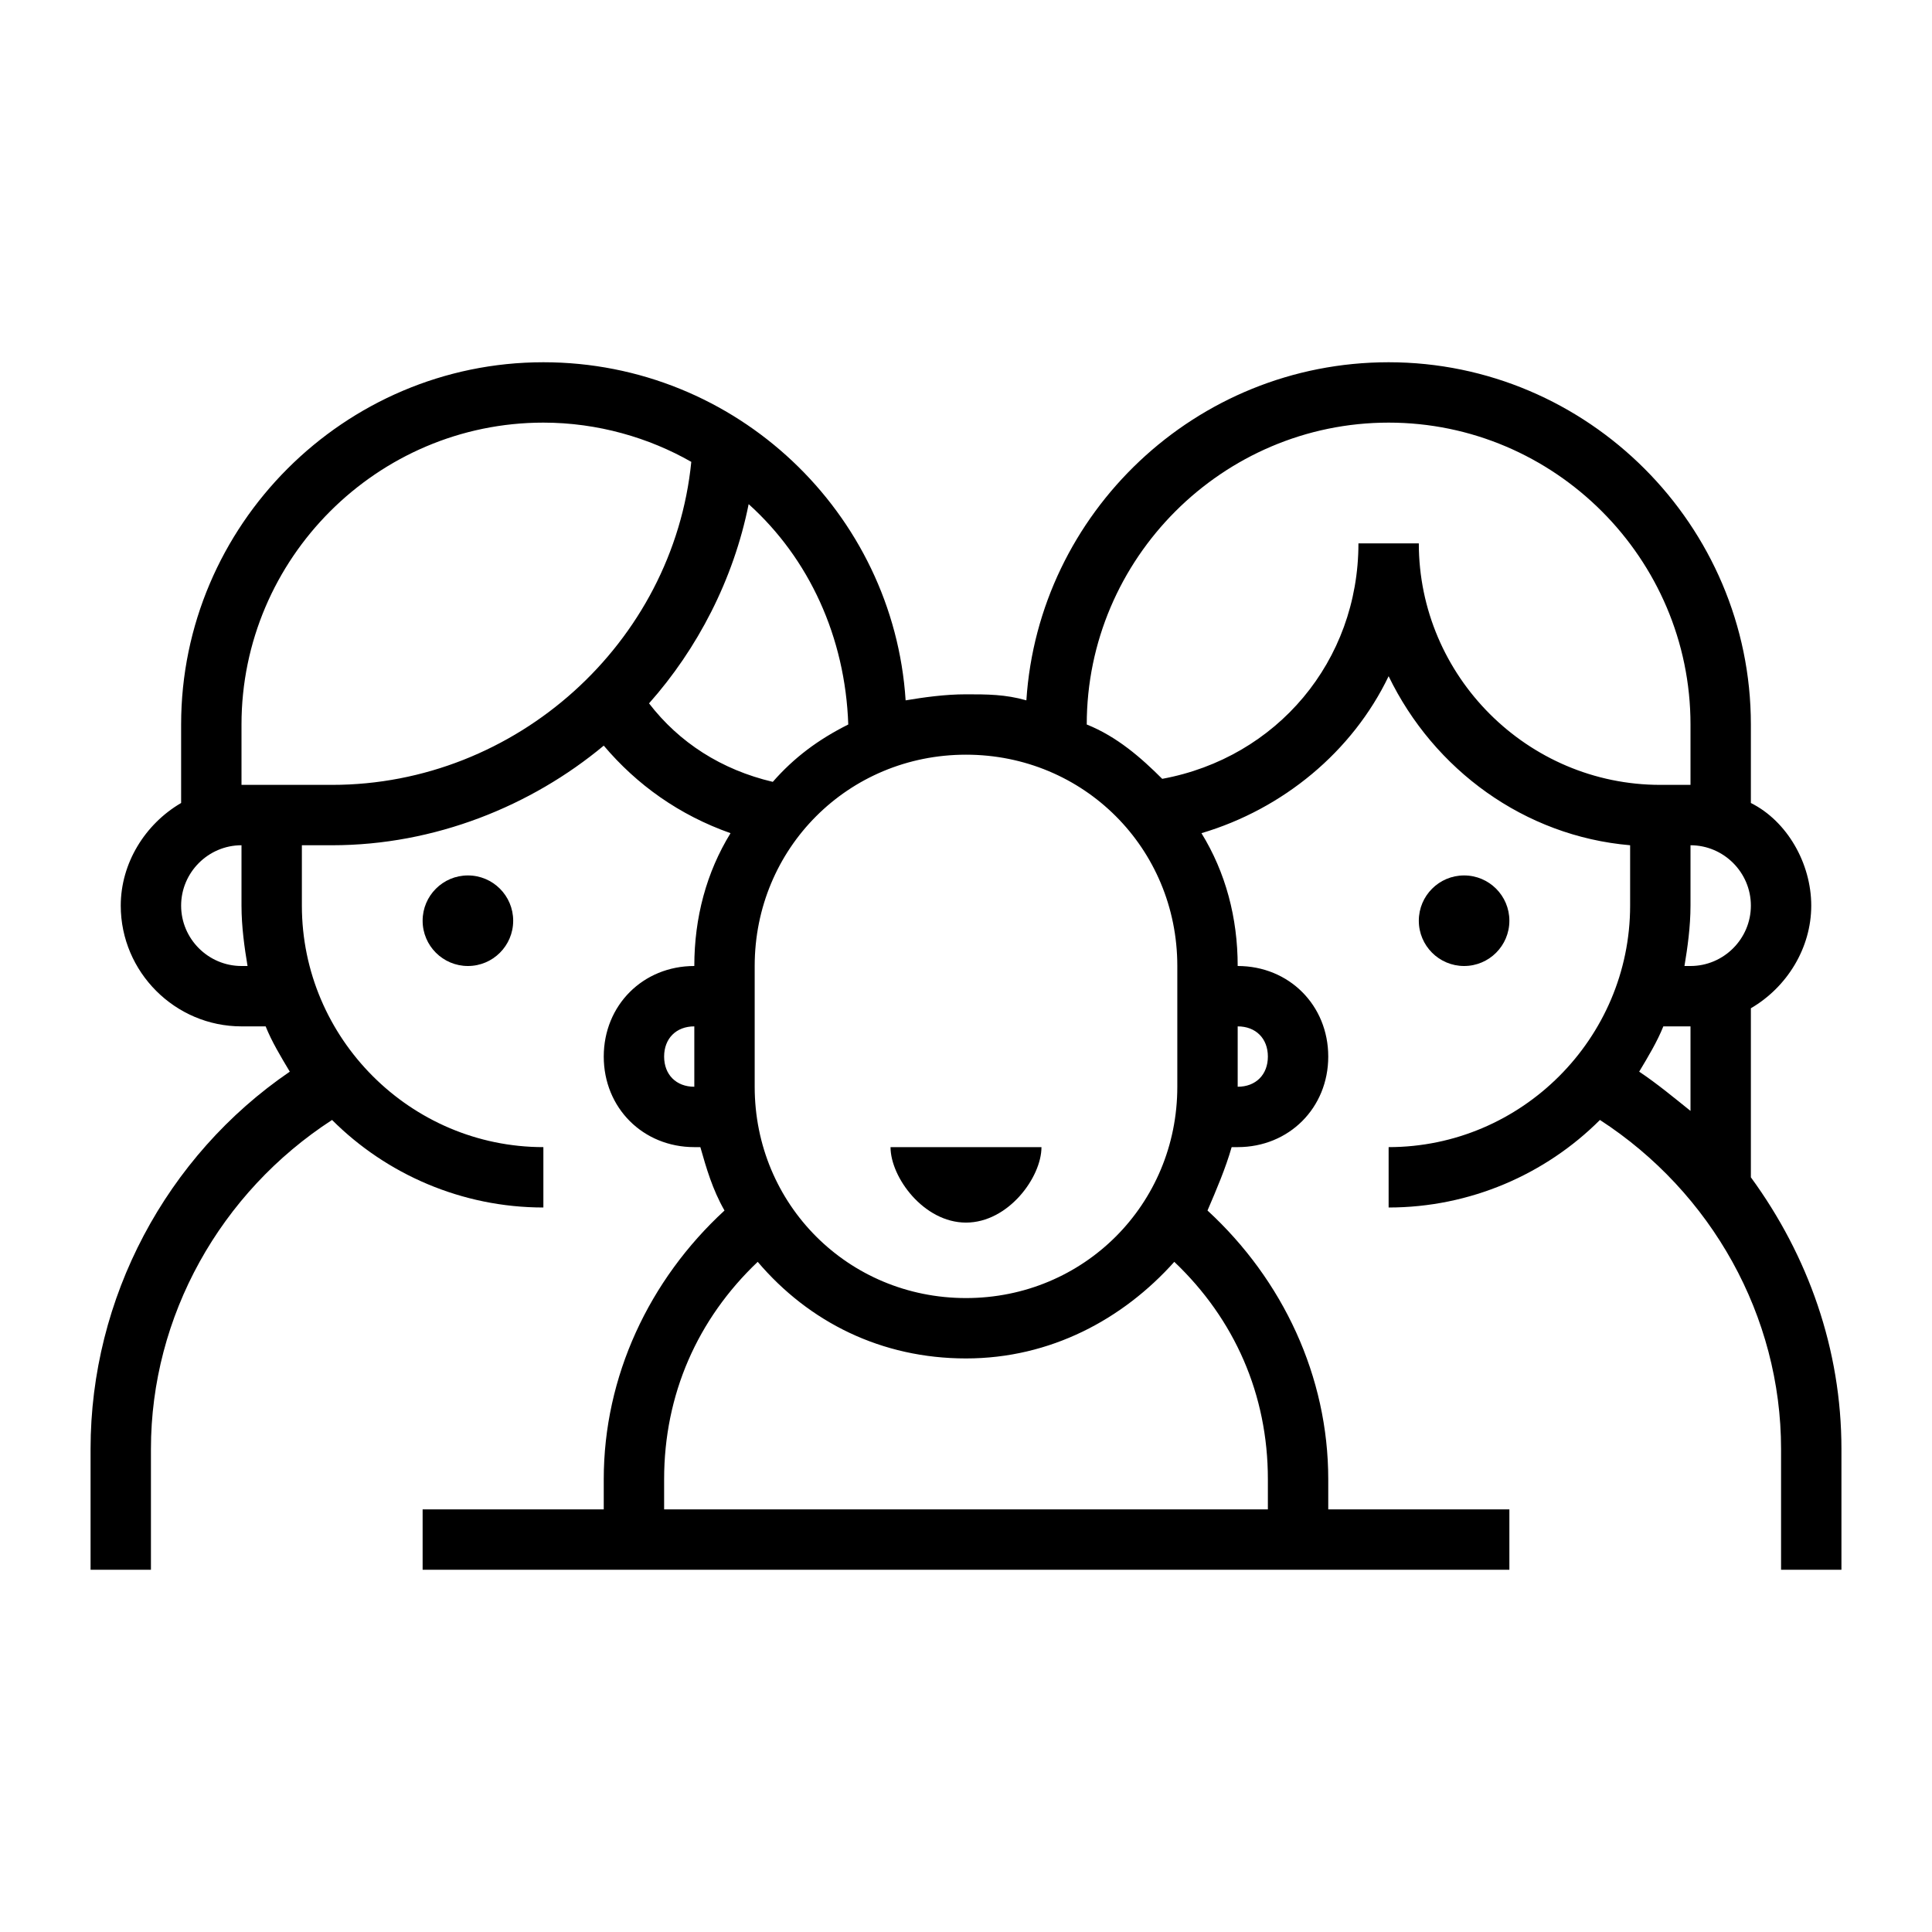 <?xml version="1.0" encoding="utf-8"?>
<!-- Generator: Adobe Illustrator 25.2.3, SVG Export Plug-In . SVG Version: 6.00 Build 0)  -->
<svg version="1.1" id="Слой_1" xmlns="http://www.w3.org/2000/svg" xmlns:xlink="http://www.w3.org/1999/xlink" x="0px" y="0px"
	 viewBox="0 0 64 64" style="enable-background:new 0 0 64 64;" xml:space="preserve">
<circle cx="15.5" cy="30.5" r="1.5"/>
<circle cx="48.5" cy="30.5" r="1.5"/>
<path d="M29.5,38c0,1,1.1,2.5,2.5,2.5s2.5-1.5,2.5-2.5H29.5z"/>
<path d="M58,39L58,39l0-5.6c1.2-0.7,2-2,2-3.4s-0.8-2.8-2-3.4V24c0-6.6-5.4-12-12-12c-6.4,0-11.6,5-12,11.2c-0.7-0.2-1.3-0.2-2-0.2
	s-1.4,0.1-2,0.2C29.6,17,24.4,12,18,12c-6.6,0-12,5.4-12,12v2.6c-1.2,0.7-2,2-2,3.4c0,2.2,1.8,4,4,4h0.8c0.2,0.5,0.5,1,0.8,1.5
	C5.5,38.3,3,43,3,48v4h2v-4c0-4.4,2.3-8.5,6-10.9c1.8,1.8,4.3,2.9,7,2.9v-2c-4.4,0-8-3.6-8-8v-2h1c3.4,0,6.6-1.3,9-3.3
	c1.1,1.3,2.5,2.3,4.2,2.9C23.4,28.9,23,30.4,23,32c-1.7,0-3,1.3-3,3s1.3,3,3,3h0.2c0.2,0.7,0.4,1.4,0.8,2.1c-2.5,2.3-4,5.5-4,8.9v1
	h-6v2h36v-2h-6v-1c0-3.4-1.5-6.6-4-8.9c0.3-0.7,0.6-1.4,0.8-2.1H41c1.7,0,3-1.3,3-3s-1.3-3-3-3c0-1.6-0.4-3.1-1.2-4.4
	c2.7-0.8,5-2.7,6.2-5.2c1.5,3.1,4.5,5.3,8,5.6V30c0,4.4-3.6,8-8,8v2c2.7,0,5.2-1.1,7-2.9c3.7,2.4,6,6.5,6,10.9v4h2v-4
	C61,44.7,59.9,41.6,58,39z M56,32h-0.2c0.1-0.6,0.2-1.3,0.2-2v-2c1.1,0,2,0.9,2,2S57.1,32,56,32z M39,32v4c0,3.9-3.1,7-7,7
	s-7-3.1-7-7v-4c0-3.9,3.1-7,7-7S39,28.1,39,32z M8,32c-1.1,0-2-0.9-2-2s0.9-2,2-2v2c0,0.7,0.1,1.4,0.2,2H8z M11,26h-1H9H8v-2
	c0-5.5,4.5-10,10-10c1.8,0,3.5,0.5,4.9,1.3C22.3,21.3,17.1,26,11,26z M21.5,23.3c1.6-1.8,2.8-4.1,3.3-6.6c2,1.8,3.2,4.4,3.3,7.3
	c-1,0.5-1.8,1.1-2.5,1.9C23.9,25.5,22.5,24.6,21.5,23.3z M22,35c0-0.6,0.4-1,1-1v2C22.4,36,22,35.6,22,35z M42,49v1H22v-1
	c0-2.8,1.1-5.3,3.1-7.2c1.7,2,4.1,3.2,6.9,3.2s5.2-1.3,6.9-3.2C40.9,43.7,42,46.2,42,49z M41,34c0.6,0,1,0.4,1,1s-0.4,1-1,1V34z
	 M47,18h-2c0,3.9-2.7,7.1-6.5,7.8C37.8,25.1,37,24.4,36,24c0-5.5,4.5-10,10-10c5.5,0,10,4.5,10,10v2h-1C50.6,26,47,22.4,47,18z
	 M54.3,35.5c0.3-0.5,0.6-1,0.8-1.5H56v2.8C55.5,36.4,54.9,35.9,54.3,35.5z"/>
</svg>
